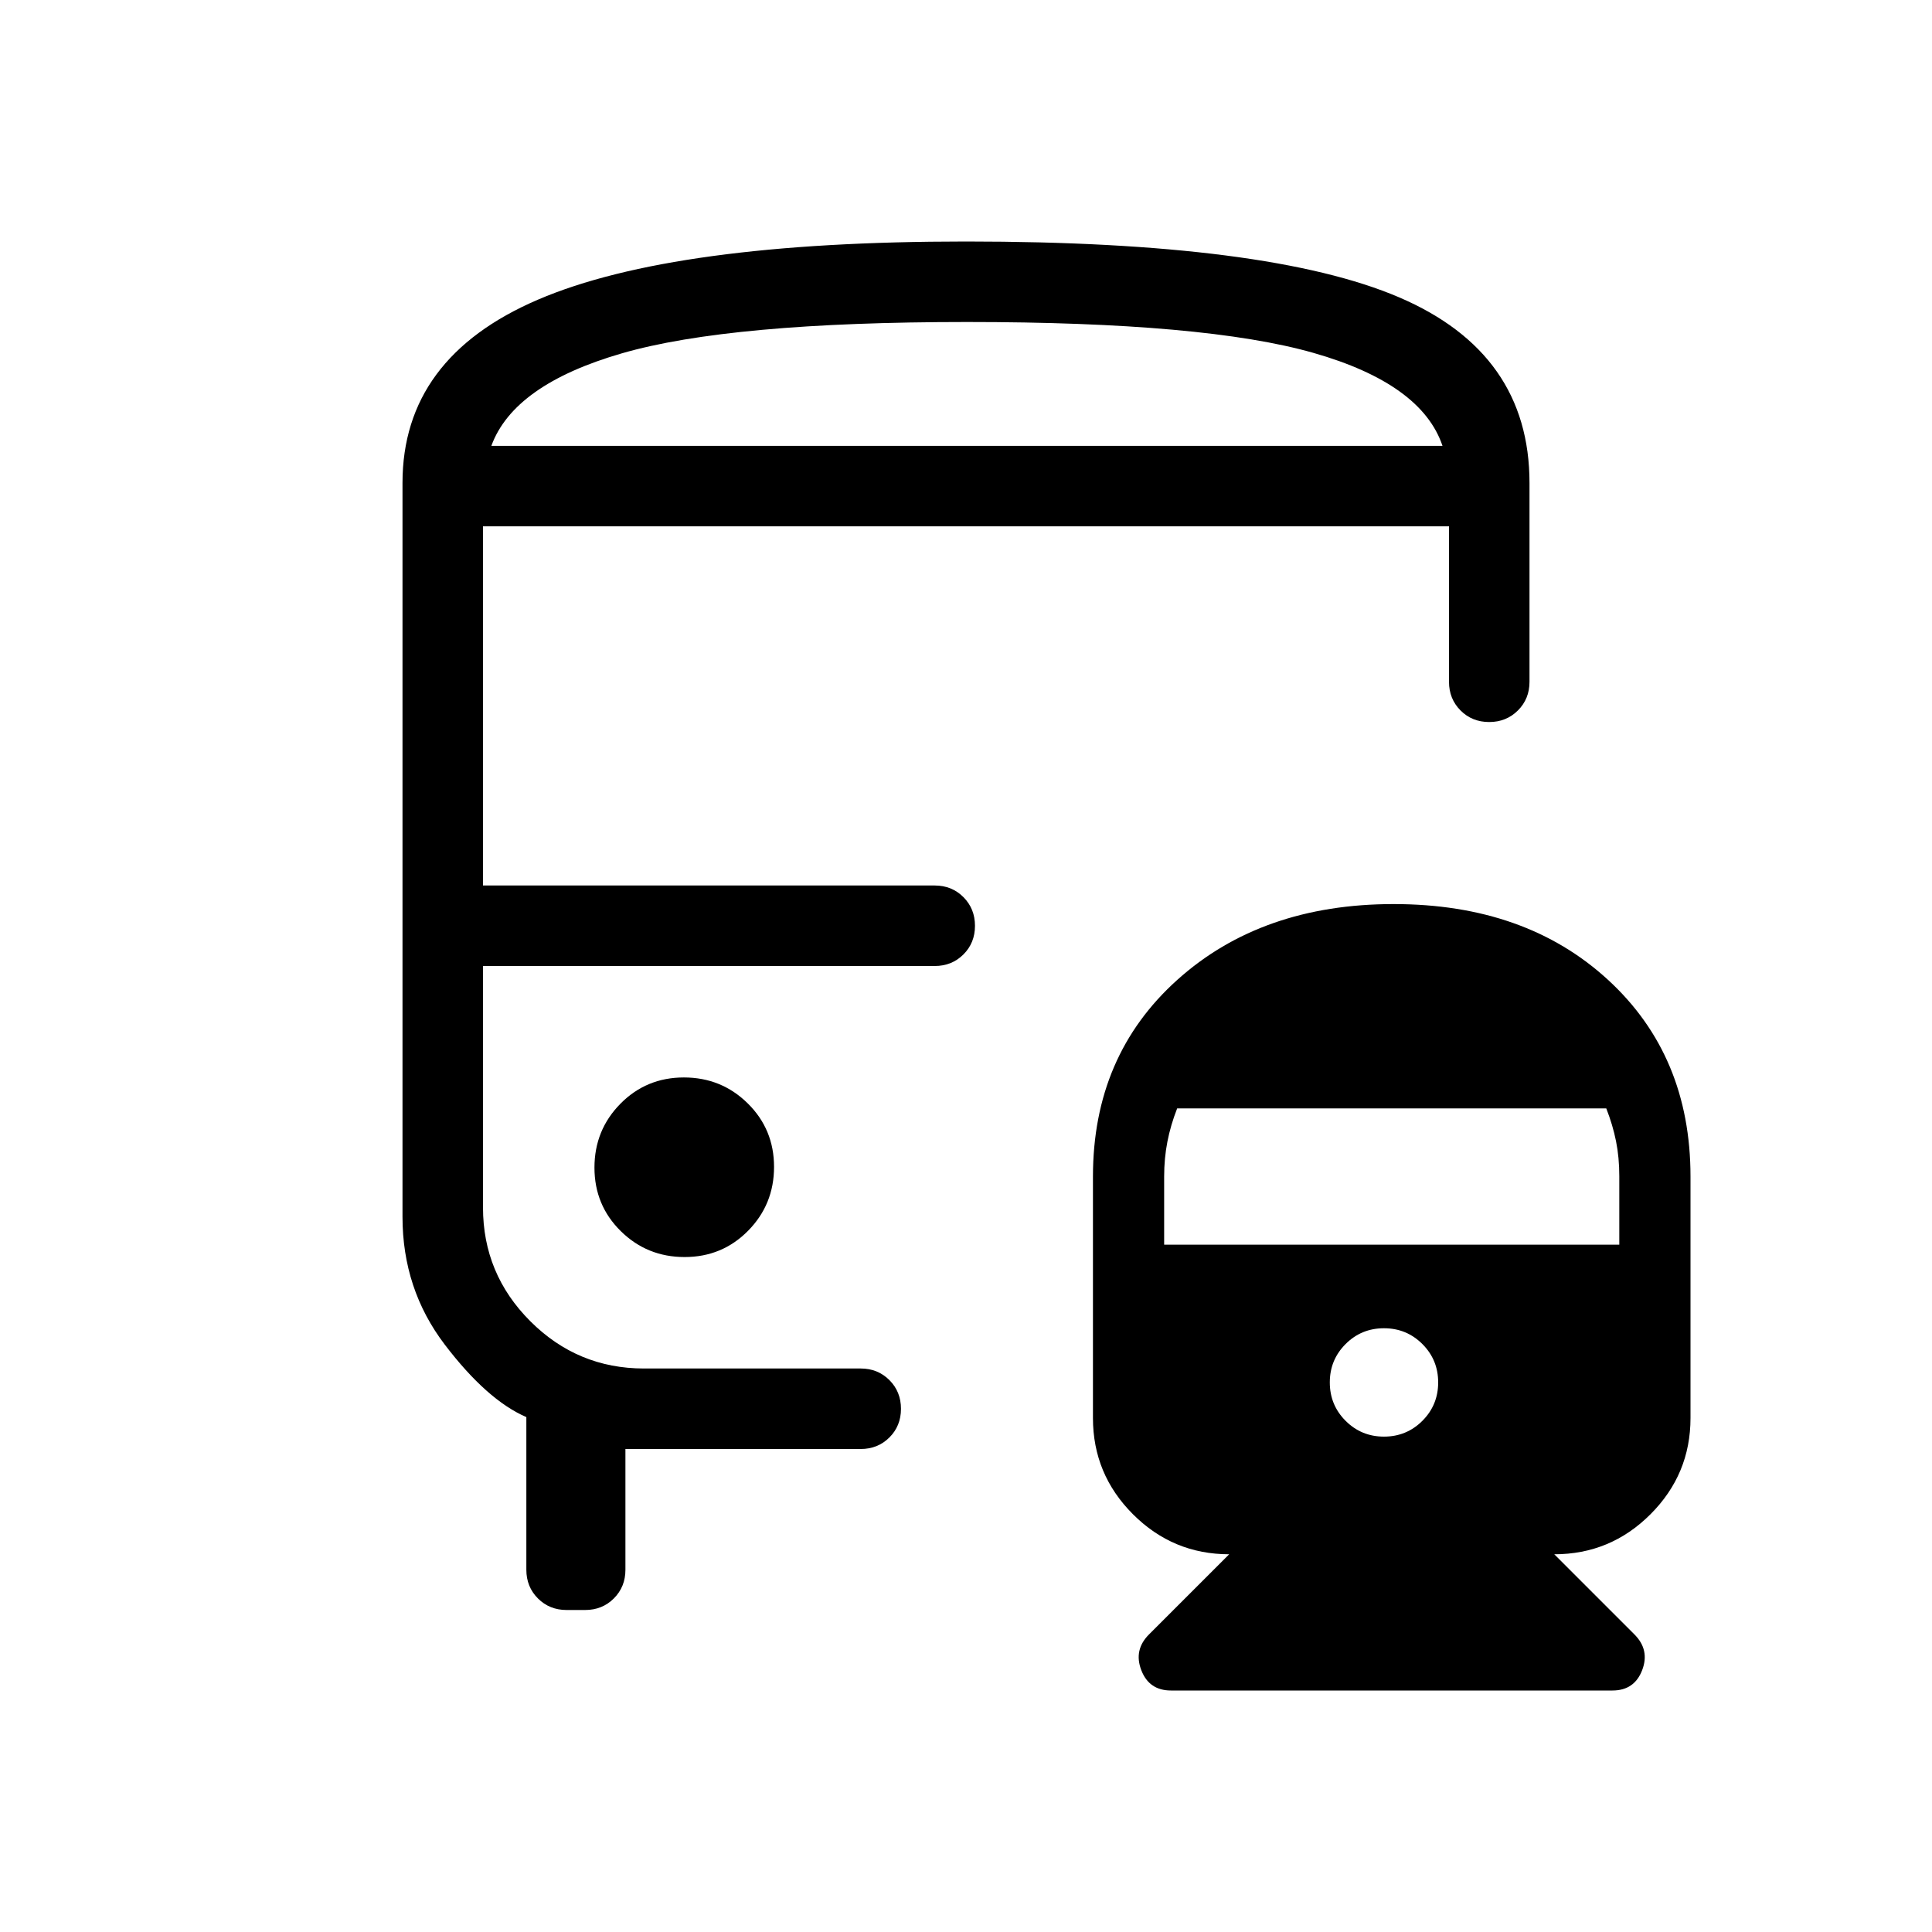 <svg xmlns="http://www.w3.org/2000/svg" height="24" viewBox="0 -960 960 960" width="24"><path d="M339.82-424.62q-18.67 0-31.55 13.07-12.89 13.07-12.89 31.73 0 18.67 13.07 31.55 13.07 12.89 31.73 12.89 18.67 0 31.55-13.07 12.89-13.07 12.89-31.73 0-18.67-13.07-31.55-13.07-12.89-31.73-12.89Zm352.67-86.15q65.56 0 106.53 37.65Q840-435.46 840-375.38v120q0 27.92-19.88 47.8-19.89 19.89-47.81 19.89l39.84 39.84q7.7 7.7 3.82 17.77Q812.09-120 801.23-120H581.85q-10.86 0-14.74-10.08-3.88-10.07 3.81-17.77l39.85-39.84q-27.92 0-47.81-19.89-19.88-19.88-19.88-47.8v-120q0-60.08 41.92-97.74 41.92-37.65 107.49-37.65ZM687.69-300q-11.23 0-19.07 7.85-7.85 7.84-7.85 19.07t7.85 19.08q7.84 7.85 19.07 7.85t19.08-7.85q7.85-7.85 7.85-19.08 0-11.23-7.85-19.07-7.85-7.85-19.08-7.85ZM584.92-409.23q-3.23 8.23-4.84 16.49-1.62 8.27-1.62 17.36v33.84h226.16v-33.97q0-9.34-1.62-17.41-1.62-8.08-4.85-16.31H584.92ZM479.97-840q150.49 0 215.26 27.75Q760-784.5 760-720v98.77q0 8.5-5.76 14.25t-14.27 5.75q-8.51 0-14.24-5.75T720-621.23v-77.23H240V-520h224.46q8.5 0 14.25 5.76t5.75 14.27q0 8.51-5.75 14.24T464.46-480H240v120q0 33 23.5 56.5T320-280h107.69q8.5 0 14.25 5.76t5.75 14.27q0 8.51-5.75 14.24T427.69-240H310.77v60q0 8.5-5.75 14.25T290.77-160h-9.23q-8.5 0-14.25-5.75T261.54-180v-75.85Q242-264.31 221-291.88q-21-27.58-21-63.5V-720q0-62.25 67.37-91.13Q334.74-840 479.97-840Zm.49 101.54h236.31-472.62 236.31Zm-236.31 0h472.62q-10.39-30.85-64.12-46.19Q598.92-800 480.46-800q-117.77 0-171.5 15.58-53.73 15.57-64.81 45.96ZM472.23-480Z"/></svg>